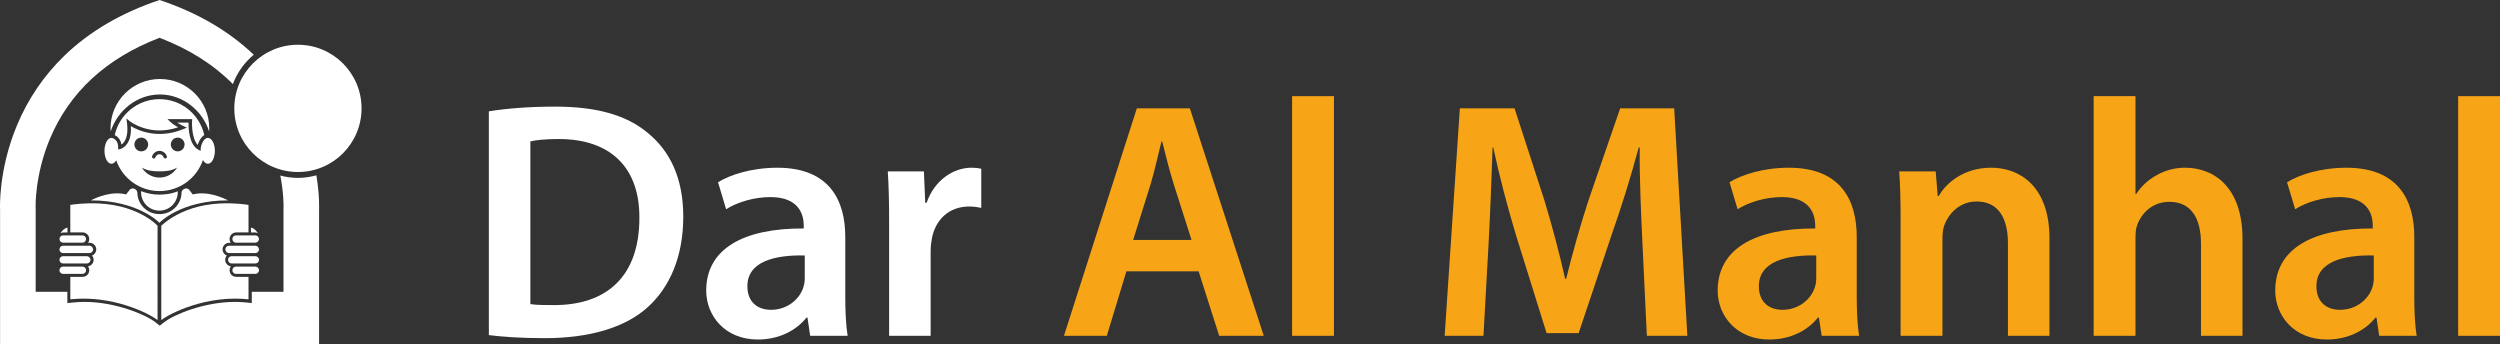 <?xml version="1.0" encoding="utf-8"?>
<!-- Generator: Adobe Illustrator 16.0.0, SVG Export Plug-In . SVG Version: 6.00 Build 0)  -->
<!DOCTYPE svg PUBLIC "-//W3C//DTD SVG 1.1//EN" "http://www.w3.org/Graphics/SVG/1.1/DTD/svg11.dtd">
<svg version="1.1" id="Isolation_Mode" xmlns="http://www.w3.org/2000/svg" xmlns:xlink="http://www.w3.org/1999/xlink" x="0px"
	 y="0px" width="870.917px" height="119.828px" viewBox="10.59 -9.808 870.917 119.828"
	 enable-background="new 10.59 -9.808 870.917 119.828" xml:space="preserve">
<rect x="10.59" y="-9.808" width="870.917" height="119.828" fill="#333333" stroke="none"/>
<g>
	<g>
		<path fill="#FFFFFF" d="M180.89,28.982c6.348-1.059,14.461-1.646,23.045-1.646c14.815,0,25.044,3.058,32.334,9.171
			c7.645,6.234,12.348,15.637,12.348,29.157c0,14.111-4.823,24.693-12.348,31.512c-7.879,7.176-20.455,10.82-35.862,10.82
			c-8.466,0-14.813-0.475-19.517-1.061V28.982z M195.354,96.123c1.997,0.349,5.056,0.349,7.995,0.349
			c18.815,0.118,29.983-10.228,29.983-30.333c0.117-17.518-9.992-27.516-28.103-27.516c-4.586,0-7.879,0.352-9.876,0.823
			L195.354,96.123L195.354,96.123z"/>
		<path fill="#FFFFFF" d="M292.821,107.176l-0.938-6.354h-0.349c-3.53,4.471-9.528,7.646-16.935,7.646
			c-11.522,0-17.99-8.35-17.99-17.051c0-14.461,12.816-21.75,33.984-21.635v-0.941c0-3.762-1.53-9.994-11.645-9.994
			c-5.641,0-11.521,1.766-15.4,4.234l-2.824-9.405c4.236-2.588,11.641-5.053,20.697-5.053c18.343,0,23.635,11.637,23.635,24.1
			v20.696c0,5.175,0.233,10.232,0.822,13.76H292.82L292.821,107.176L292.821,107.176z M290.944,79.187
			c-10.235-0.23-19.991,2.002-19.991,10.697c0,5.646,3.646,8.236,8.23,8.236c5.761,0,9.997-3.765,11.286-7.882
			c0.351-1.053,0.475-2.231,0.475-3.173V79.187L290.944,79.187z"/>
		<path fill="#FFFFFF" d="M320.33,68.371c0-7.761-0.117-13.286-0.466-18.459h12.58l0.47,10.934h0.471
			c2.822-8.111,9.524-12.229,15.638-12.229c1.411,0,2.233,0.117,3.408,0.352v13.641c-1.175-0.238-2.47-0.473-4.231-0.473
			c-6.938,0-11.642,4.472-12.936,10.937c-0.237,1.298-0.471,2.822-0.471,4.47v29.629H320.33V68.371L320.33,68.371z"/>
		<path fill="#F7A517" d="M402.989,84.714l-6.819,22.462h-14.935l25.396-79.252h18.464l25.75,79.252H435.32l-7.17-22.462H402.989z
			 M425.679,73.783l-6.229-19.52c-1.526-4.826-2.82-10.232-3.998-14.818h-0.237c-1.175,4.586-2.352,10.116-3.765,14.818l-6.11,19.52
			H425.679z"/>
		<path fill="#F7A517" d="M460.714,23.692h14.578v83.484h-14.578V23.692z"/>
		<path fill="#F7A517" d="M582.757,74.839c-0.469-10.232-1.059-22.574-0.939-33.275h-0.35c-2.59,9.643-5.881,20.341-9.41,30.338
			l-11.521,34.336h-11.17l-10.578-33.869c-3.059-10.109-5.883-20.926-8-30.805h-0.232c-0.354,10.349-0.824,22.928-1.412,33.749
			l-1.764,31.866h-13.523l5.293-79.255h19.049l10.346,31.866c2.826,9.29,5.295,18.699,7.293,27.518h0.354
			c2.115-8.584,4.82-18.344,7.877-27.631l10.936-31.752h18.814l4.582,79.255h-14.105L582.757,74.839z"/>
		<path fill="#F7A517" d="M645.193,107.176l-0.947-6.354h-0.354c-3.523,4.471-9.521,7.646-16.93,7.646
			c-11.521,0-17.99-8.35-17.99-17.051c0-14.461,12.816-21.75,33.982-21.635v-0.941c0-3.762-1.527-9.994-11.639-9.994
			c-5.645,0-11.525,1.766-15.404,4.234l-2.824-9.405c4.234-2.588,11.646-5.053,20.697-5.053c18.344,0,23.629,11.637,23.629,24.1
			v20.696c0,5.175,0.238,10.232,0.83,13.76h-13.053v-0.003H645.193z M643.306,79.187c-10.232-0.23-19.988,2.002-19.988,10.697
			c0,5.646,3.643,8.236,8.229,8.236c5.76,0,9.994-3.765,11.289-7.882c0.354-1.053,0.471-2.231,0.471-3.173V79.187L643.306,79.187z"
			/>
		<path fill="#F7A517" d="M672.699,66.962c0-6.586-0.125-12.108-0.475-17.051h12.699l0.707,8.584h0.354
			c2.467-4.47,8.697-9.879,18.221-9.879c9.996,0,20.344,6.469,20.344,24.579v33.977h-14.463V74.839
			c0-8.229-3.059-14.463-10.934-14.463c-5.762,0-9.758,4.115-11.287,8.465c-0.469,1.298-0.588,3.062-0.588,4.705v33.633h-14.578
			V66.962z"/>
		<path fill="#F7A517" d="M739.951,23.692h14.576v34.096h0.234c1.768-2.703,4.115-4.938,7.178-6.588
			c2.818-1.639,6.229-2.584,9.877-2.584c9.76,0,19.986,6.469,19.986,24.812v33.748h-14.463V75.072
			c0-8.349-3.057-14.578-11.051-14.578c-5.645,0-9.641,3.77-11.172,8.11c-0.467,1.179-0.586,2.706-0.586,4.353v34.223h-14.578
			L739.951,23.692L739.951,23.692z"/>
		<path fill="#F7A517" d="M839.419,107.176l-0.939-6.354h-0.354c-3.523,4.471-9.525,7.646-16.934,7.646
			c-11.52,0-17.984-8.35-17.984-17.051c0-14.461,12.814-21.75,33.98-21.635v-0.941c0-3.762-1.527-9.994-11.639-9.994
			c-5.645,0-11.521,1.766-15.406,4.234l-2.82-9.405c4.232-2.588,11.643-5.053,20.693-5.053c18.34,0,23.635,11.637,23.635,24.1
			v20.696c0,5.175,0.234,10.232,0.824,13.76h-13.057V107.176L839.419,107.176z M837.537,79.187
			c-10.23-0.23-19.986,2.002-19.986,10.697c0,5.646,3.643,8.236,8.23,8.236c5.756,0,9.996-3.765,11.281-7.882
			c0.355-1.053,0.475-2.231,0.475-3.173V79.187L837.537,79.187z"/>
		<path fill="#F7A517" d="M866.927,23.692h14.58v83.484h-14.58V23.692z"/>
	</g>
	<g>
		<g>
			<g>
				<g>
					<path fill="#FFFFFF" d="M108.242,51.346c1.208,6.218,1.139,10.61,1.128,11.161l-0.019,0.248v0.516v28.568H98.304v3.94
						l-1.624-0.185c-1.421-0.151-2.846-0.229-4.242-0.229c-10.678,0-21.219,4.398-24.577,7.026l-0.66,0.511l-0.956,0.741
						l-0.949-0.741l-0.661-0.511c-3.361-2.628-13.903-7.026-24.58-7.026c-1.394,0-2.821,0.076-4.24,0.229l-1.76,0.185v-3.94H23.017
						V63.271v-0.41l-0.023-0.406c-0.006-0.103-0.354-11.107,4.945-23.81c6.81-16.328,19.669-28.178,38.242-35.292
						c10.28,3.932,18.806,9.331,25.53,16.125c1.506-4.009,4.026-7.535,7.275-10.213C90.291,0.97,79.267-5.448,66.181-9.808
						C52.912-5.385,41.748,1.149,32.995,9.622c-7.1,6.868-12.652,15.023-16.499,24.25c-6.561,15.72-5.891,29.146-5.883,29.278
						l0.001,0.063v0.06v46.748h111.132V63.271V63.21l0.004-0.062c0.002-0.077,0.22-4.814-0.937-11.884
						c-2.055,0.565-4.208,0.898-6.44,0.898C112.254,52.165,110.206,51.866,108.242,51.346z"/>
				</g>
				<path fill="#FFFFFF" d="M92.813,72.187c-0.704,0-1.276,0.564-1.276,1.27c0,0.699,0.572,1.271,1.276,1.271h6.718
					c0.696,0,1.266-0.57,1.266-1.271c0-0.705-0.57-1.27-1.266-1.27H92.813z"/>
				<path fill="#FFFFFF" d="M100.815,80.705c0-0.699-0.569-1.266-1.268-1.266h-8.263c-0.7,0-1.274,0.564-1.274,1.266
					c0,0.699,0.574,1.271,1.274,1.271h8.263C100.246,81.974,100.815,81.403,100.815,80.705z"/>
				<path fill="#FFFFFF" d="M99.547,83.064h-6.734c-0.704,0-1.276,0.564-1.276,1.264c0,0.709,0.557,1.274,1.276,1.274h6.734
					c0.699,0,1.268-0.575,1.268-1.274C100.815,83.63,100.246,83.064,99.547,83.064z"/>
				<path fill="#FFFFFF" d="M100.805,77.085c0-0.701-0.566-1.282-1.27-1.282H90.37c-0.706,0-1.276,0.581-1.276,1.282
					s0.57,1.268,1.276,1.268h9.165C100.239,78.352,100.805,77.787,100.805,77.085z"/>
				<path fill="#FFFFFF" d="M31.312,73.457c0,0.699,0.566,1.271,1.265,1.271h6.716c0.703,0,1.28-0.57,1.28-1.271
					c0-0.705-0.578-1.27-1.28-1.27H32.58C31.878,72.187,31.312,72.751,31.312,73.457z"/>
				<path fill="#FFFFFF" d="M31.304,77.085c0,0.701,0.566,1.268,1.262,1.268h9.172c0.706,0,1.284-0.564,1.284-1.268
					c0-0.701-0.578-1.282-1.284-1.282h-9.172C31.866,75.802,31.304,76.384,31.304,77.085z"/>
				<path fill="#FFFFFF" d="M31.298,80.705c0,0.698,0.565,1.271,1.263,1.271h8.261c0.707,0,1.282-0.571,1.282-1.271
					c0-0.701-0.575-1.266-1.282-1.266h-8.261C31.864,79.439,31.298,80.005,31.298,80.705z"/>
				<path fill="#FFFFFF" d="M31.298,84.328c0,0.699,0.565,1.274,1.263,1.274h6.733c0.714,0,1.28-0.565,1.28-1.274
					c0-0.697-0.578-1.264-1.28-1.264h-6.733C31.864,83.064,31.298,83.63,31.298,84.328z"/>
				<path fill="#FFFFFF" d="M77.543,31.692l-0.045,0.647c-0.004,0.071-0.329,6.008,1.99,8.345c0.264-0.974,0.875-2.434,2.262-3.469
					c-1.61-7.145-7.977-12.477-15.6-12.477c-7.636,0-14.003,5.363-15.596,12.522c0.515,0.234,2.001,1.087,2.337,3.303
					c0.98-0.662,2.6-2.549,1.936-7.584l-0.192-1.511l1.187,0.965c0.074,0.053,6.953,5.466,16.815,2.104
					c-0.797-0.439-1.812-1.073-2.57-1.786l-1.131-1.06L77.543,31.692L77.543,31.692z"/>
				<path fill="#FFFFFF" d="M83.441,35.983c0.027-0.359,0.05-0.716,0.05-1.084c0-9.495-7.695-17.188-17.19-17.188
					c-9.498,0-17.203,7.693-17.203,17.188c0,0.368,0.04,0.725,0.054,1.084C51.48,28.732,58.272,23.1,66.3,23.1
					C74.326,23.1,81.119,28.732,83.441,35.983z"/>
				<path fill="#FFFFFF" d="M85.446,42.746c0-2.497-1.093-4.525-2.443-4.525c-0.35,0-0.695,0.159-1.002,0.415
					c0-0.009,0-0.021,0-0.037c-1.32,1.344-1.479,3.192-1.479,3.209l-0.067,0.96l-0.84-0.471c-3.171-1.769-3.377-7.44-3.35-9.388
					h-3.972c1.061,0.687,2.097,1.155,2.111,1.163l1.283,0.591l-1.306,0.532c-8.806,3.588-15.623,0.479-18.206-1.067
					c0.443,6.899-3.5,7.919-3.678,7.968l-0.748,0.173v-0.766c0-1.841-0.907-2.665-1.418-2.99c0,0.015-0.006,0.034-0.006,0.043
					c-0.282-0.208-0.58-0.335-0.902-0.335c-1.35,0-2.437,2.027-2.437,4.521c0,2.481,1.087,4.499,2.437,4.499
					c0.641,0,1.215-0.459,1.654-1.196c2.186,6.237,8.1,10.707,15.081,10.707c7.023,0,12.975-4.523,15.135-10.817
					c0.438,0.813,1.051,1.307,1.716,1.307C84.352,47.246,85.446,45.231,85.446,42.746z M63.584,44.632
					c0.383-1.137,1.42-1.886,2.566-1.886c1.144,0,2.176,0.749,2.57,1.868c0.101,0.314-0.059,0.645-0.364,0.758
					c-0.314,0.106-0.651-0.053-0.76-0.371c-0.223-0.638-0.811-1.079-1.445-1.079c-0.638,0-1.221,0.441-1.442,1.099
					c-0.085,0.242-0.314,0.399-0.558,0.399c-0.068,0-0.135-0.018-0.195-0.035C63.648,45.28,63.476,44.932,63.584,44.632z
					 M74.89,40.53c0,1.315-1.067,2.396-2.389,2.396c-1.326,0-2.396-1.081-2.396-2.396c0-1.329,1.07-2.396,2.396-2.396
					C73.823,38.134,74.89,39.201,74.89,40.53z M59.805,42.927c-1.316,0-2.396-1.081-2.396-2.396c0-1.329,1.081-2.396,2.396-2.396
					c1.323,0,2.396,1.073,2.396,2.396C62.201,41.854,61.128,42.927,59.805,42.927z M66.15,49.884c2.258,0,4.357-0.212,6.144-1.314
					c-1.256,2.087-3.533,3.481-6.144,3.481c-2.606,0-4.889-1.397-6.138-3.481C61.797,49.672,63.9,49.884,66.15,49.884z"/>
				<g>
					<path fill="#FFFFFF" d="M90.035,60c-1.89-0.978-7.21-3.36-12.286-2.078c-0.998-1.3-1.375-1.743-1.375-1.743
						s-0.657-0.595-1.467-0.224c-1.001,0.341-1.072,1.217-1.072,1.217c0,4.033-3.167,7.335-7.139,7.587h-1.135
						c-3.972-0.252-7.126-3.555-7.126-7.587c0,0-0.083-0.876-1.08-1.217c-0.807-0.371-1.47,0.224-1.47,0.224
						s-0.375,0.443-1.373,1.743c-5.073-1.283-10.404,1.1-12.288,2.078c16.542,0,23.9,7.8,23.9,7.8S73.433,60,90.035,60z"/>
				</g>
				<path fill="#FFFFFF" d="M100.427,71.453c0,0-0.915-1.681-2.411-1.978v1.706h1.569C99.588,71.181,100.042,71.222,100.427,71.453z
					"/>
				<path fill="#FFFFFF" d="M31.681,71.453c0,0,0.917-1.681,2.411-1.978v1.706h-1.57C32.522,71.181,32.069,71.222,31.681,71.453z"/>
				<g>
					<path fill="#FFFFFF" d="M92.882,71.155h4.282v-9.587c-18.717-2.708-28.049,5.139-30.39,7.258v32.873
						c3.055-2.396,15.825-8.798,30.39-7.238v-7.826h-4.282c-1.292,0-2.314-1.022-2.314-2.309c0-0.5,0.168-0.963,0.444-1.344
						c-1.11-0.167-1.972-1.125-1.972-2.281c0-0.564,0.209-1.072,0.559-1.473c-0.861-0.348-1.47-1.172-1.47-2.145
						c0-1.281,1.038-2.319,2.316-2.319h0.539c-0.262-0.374-0.417-0.823-0.417-1.308C90.568,72.187,91.607,71.155,92.882,71.155z"/>
					<path fill="#FFFFFF" d="M35.084,61.568v9.587h4.279c1.275,0,2.319,1.035,2.319,2.302c0,0.488-0.155,0.94-0.417,1.309h0.54
						c1.279,0,2.315,1.038,2.315,2.318c0,0.974-0.609,1.799-1.464,2.146c0.334,0.399,0.558,0.907,0.558,1.472
						c0,1.157-0.861,2.115-1.979,2.282c0.279,0.381,0.449,0.845,0.449,1.343c0,1.289-1.016,2.31-2.319,2.31h-4.279v7.825
						c14.567-1.561,27.331,4.844,30.391,7.24V68.828C63.47,66.707,53.868,58.86,35.084,61.568z"/>
				</g>
				<g>
					<path fill="#FFFFFF" d="M59.755,56.777c-0.015,0.133-0.026,0.261-0.026,0.395c0,3.531,2.864,6.397,6.396,6.397
						s6.392-2.866,6.392-6.397c0-0.258,0.001-0.096-0.019-0.341c-1.41,0.6-2.87,0.919-4.407,1.049
						c-0.646,0.074-1.303,0.118-1.966,0.118C63.879,57.998,61.729,57.564,59.755,56.777z"/>
				</g>
			</g>
			<path fill="#FFFFFF" d="M114.377,5.783c12.24,0,22.164,9.925,22.164,22.167c0,12.235-9.923,22.159-22.164,22.159
				c-12.241,0-22.163-9.924-22.163-22.159C92.215,15.709,102.137,5.783,114.377,5.783z"/>
		</g>
	</g>
</g>
</svg>
